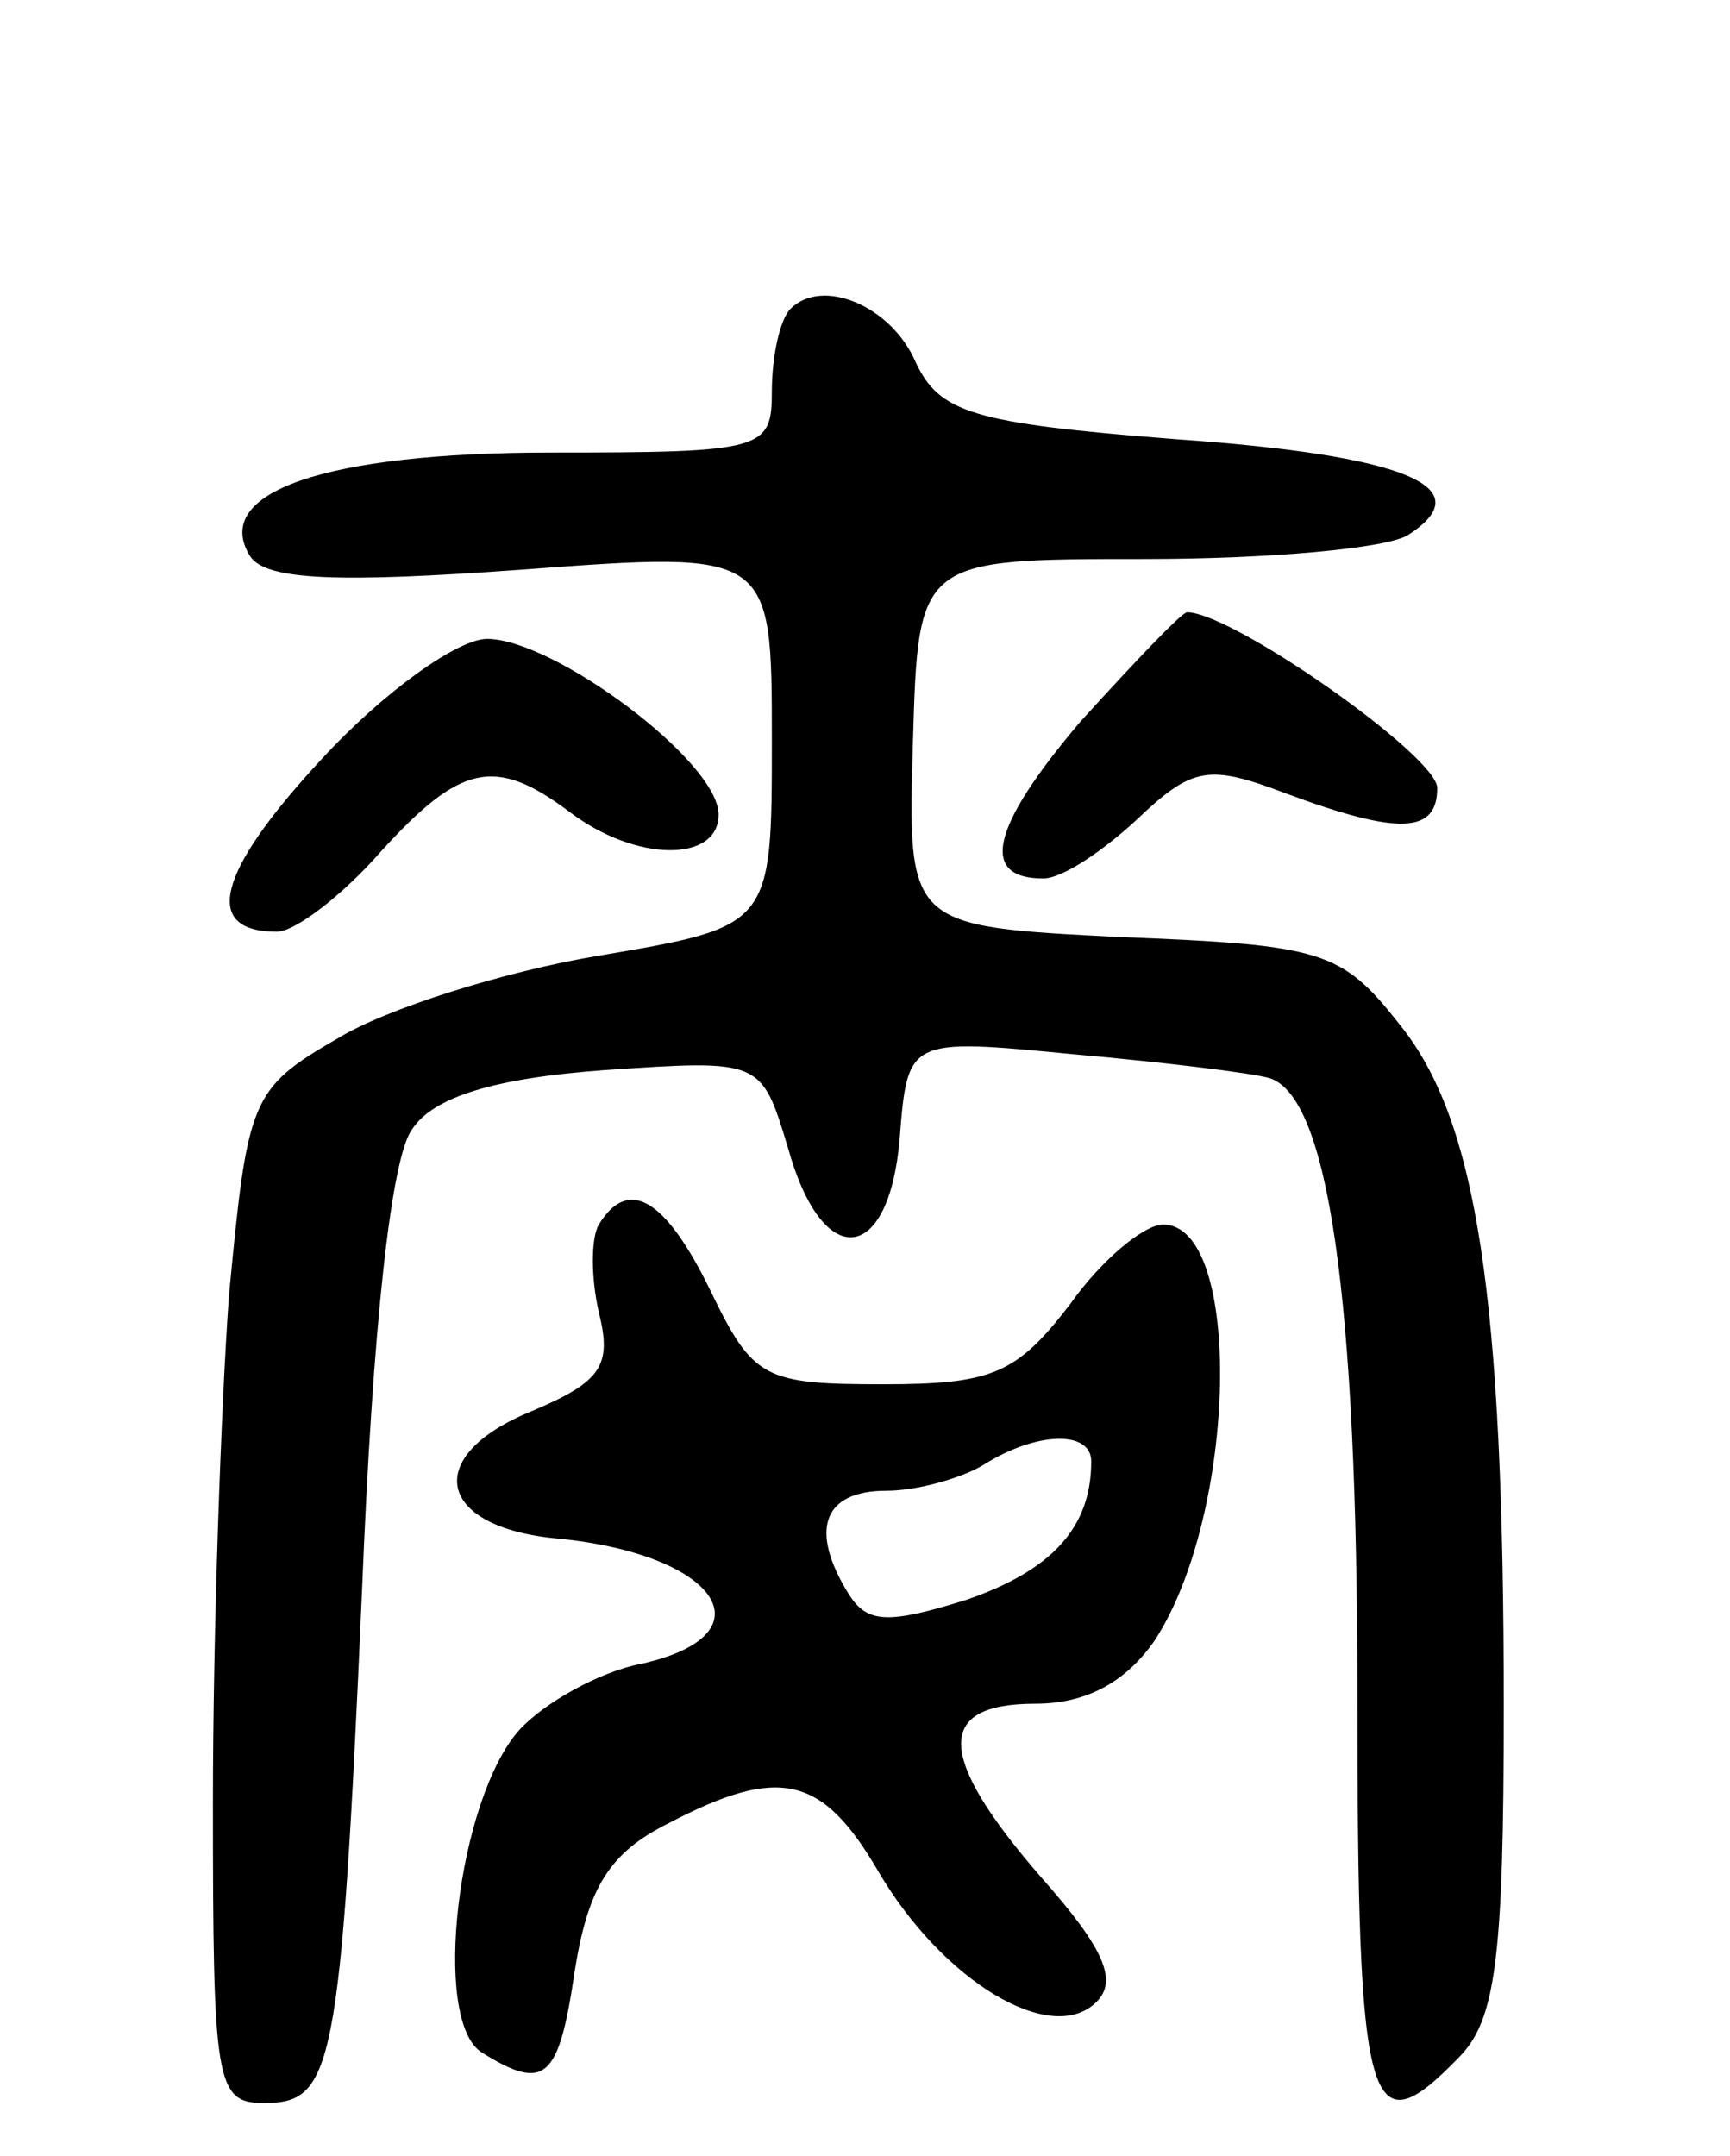 <svg version="1.0" xmlns="http://www.w3.org/2000/svg"
 width="65pt" height="81pt" viewBox="0 0 65 81"
 preserveAspectRatio="xMidYMid meet">
<g transform="translate(0,81) scale(0.1,-0.1)"
fill="#000000" stroke="none">
<path d="M297 694 c-4 -4 -7 -18 -7 -31 0 -22 -3 -23 -83 -23 -85 0 -128 -15
-113 -39 6 -9 33 -10 102 -5 94 7 94 7 94 -64 0 -70 0 -70 -65 -81 -36 -6 -80
-20 -98 -31 -33 -19 -34 -23 -41 -97 -3 -42 -6 -127 -6 -190 0 -105 1 -113 19
-113 26 0 29 11 37 192 4 100 11 164 19 174 8 12 31 19 72 22 59 4 59 4 69
-29 13 -47 38 -44 42 3 3 38 3 38 65 32 34 -3 67 -7 74 -9 22 -7 33 -81 33
-232 0 -157 4 -171 38 -136 14 14 17 37 17 132 0 154 -10 220 -39 256 -22 28
-29 30 -105 33 -80 4 -80 4 -78 73 2 69 2 69 87 69 47 0 91 4 99 9 28 18 -1
30 -87 36 -77 6 -89 10 -98 29 -9 21 -35 32 -47 20z"/>
<path d="M406 539 c-34 -40 -38 -59 -14 -59 7 0 22 10 35 22 21 20 27 21 56
10 43 -16 57 -15 57 2 0 12 -77 66 -94 66 -2 0 -20 -19 -40 -41z"/>
<path d="M121 525 c-40 -43 -45 -65 -17 -65 7 0 25 14 39 30 30 33 43 36 71
15 25 -19 56 -19 56 -1 0 20 -62 66 -87 66 -11 0 -39 -20 -62 -45z"/>
<path d="M225 350 c-3 -5 -3 -20 0 -33 5 -20 1 -26 -25 -37 -42 -17 -36 -44
10 -48 60 -6 80 -36 31 -47 -16 -3 -37 -15 -46 -25 -23 -26 -33 -109 -14 -121
24 -15 29 -10 35 31 5 31 13 44 35 55 42 22 58 18 79 -18 24 -41 65 -66 82
-49 8 8 3 20 -21 47 -39 45 -40 65 -2 65 19 0 34 8 45 24 31 48 33 156 3 156
-7 0 -23 -13 -35 -30 -20 -26 -29 -30 -70 -30 -45 0 -49 2 -65 35 -17 35 -31
43 -42 25z m185 -89 c0 -25 -15 -41 -47 -52 -29 -9 -37 -9 -44 2 -15 24 -10
39 14 39 12 0 29 5 37 10 19 12 40 13 40 1z"/>
</g>
</svg>
